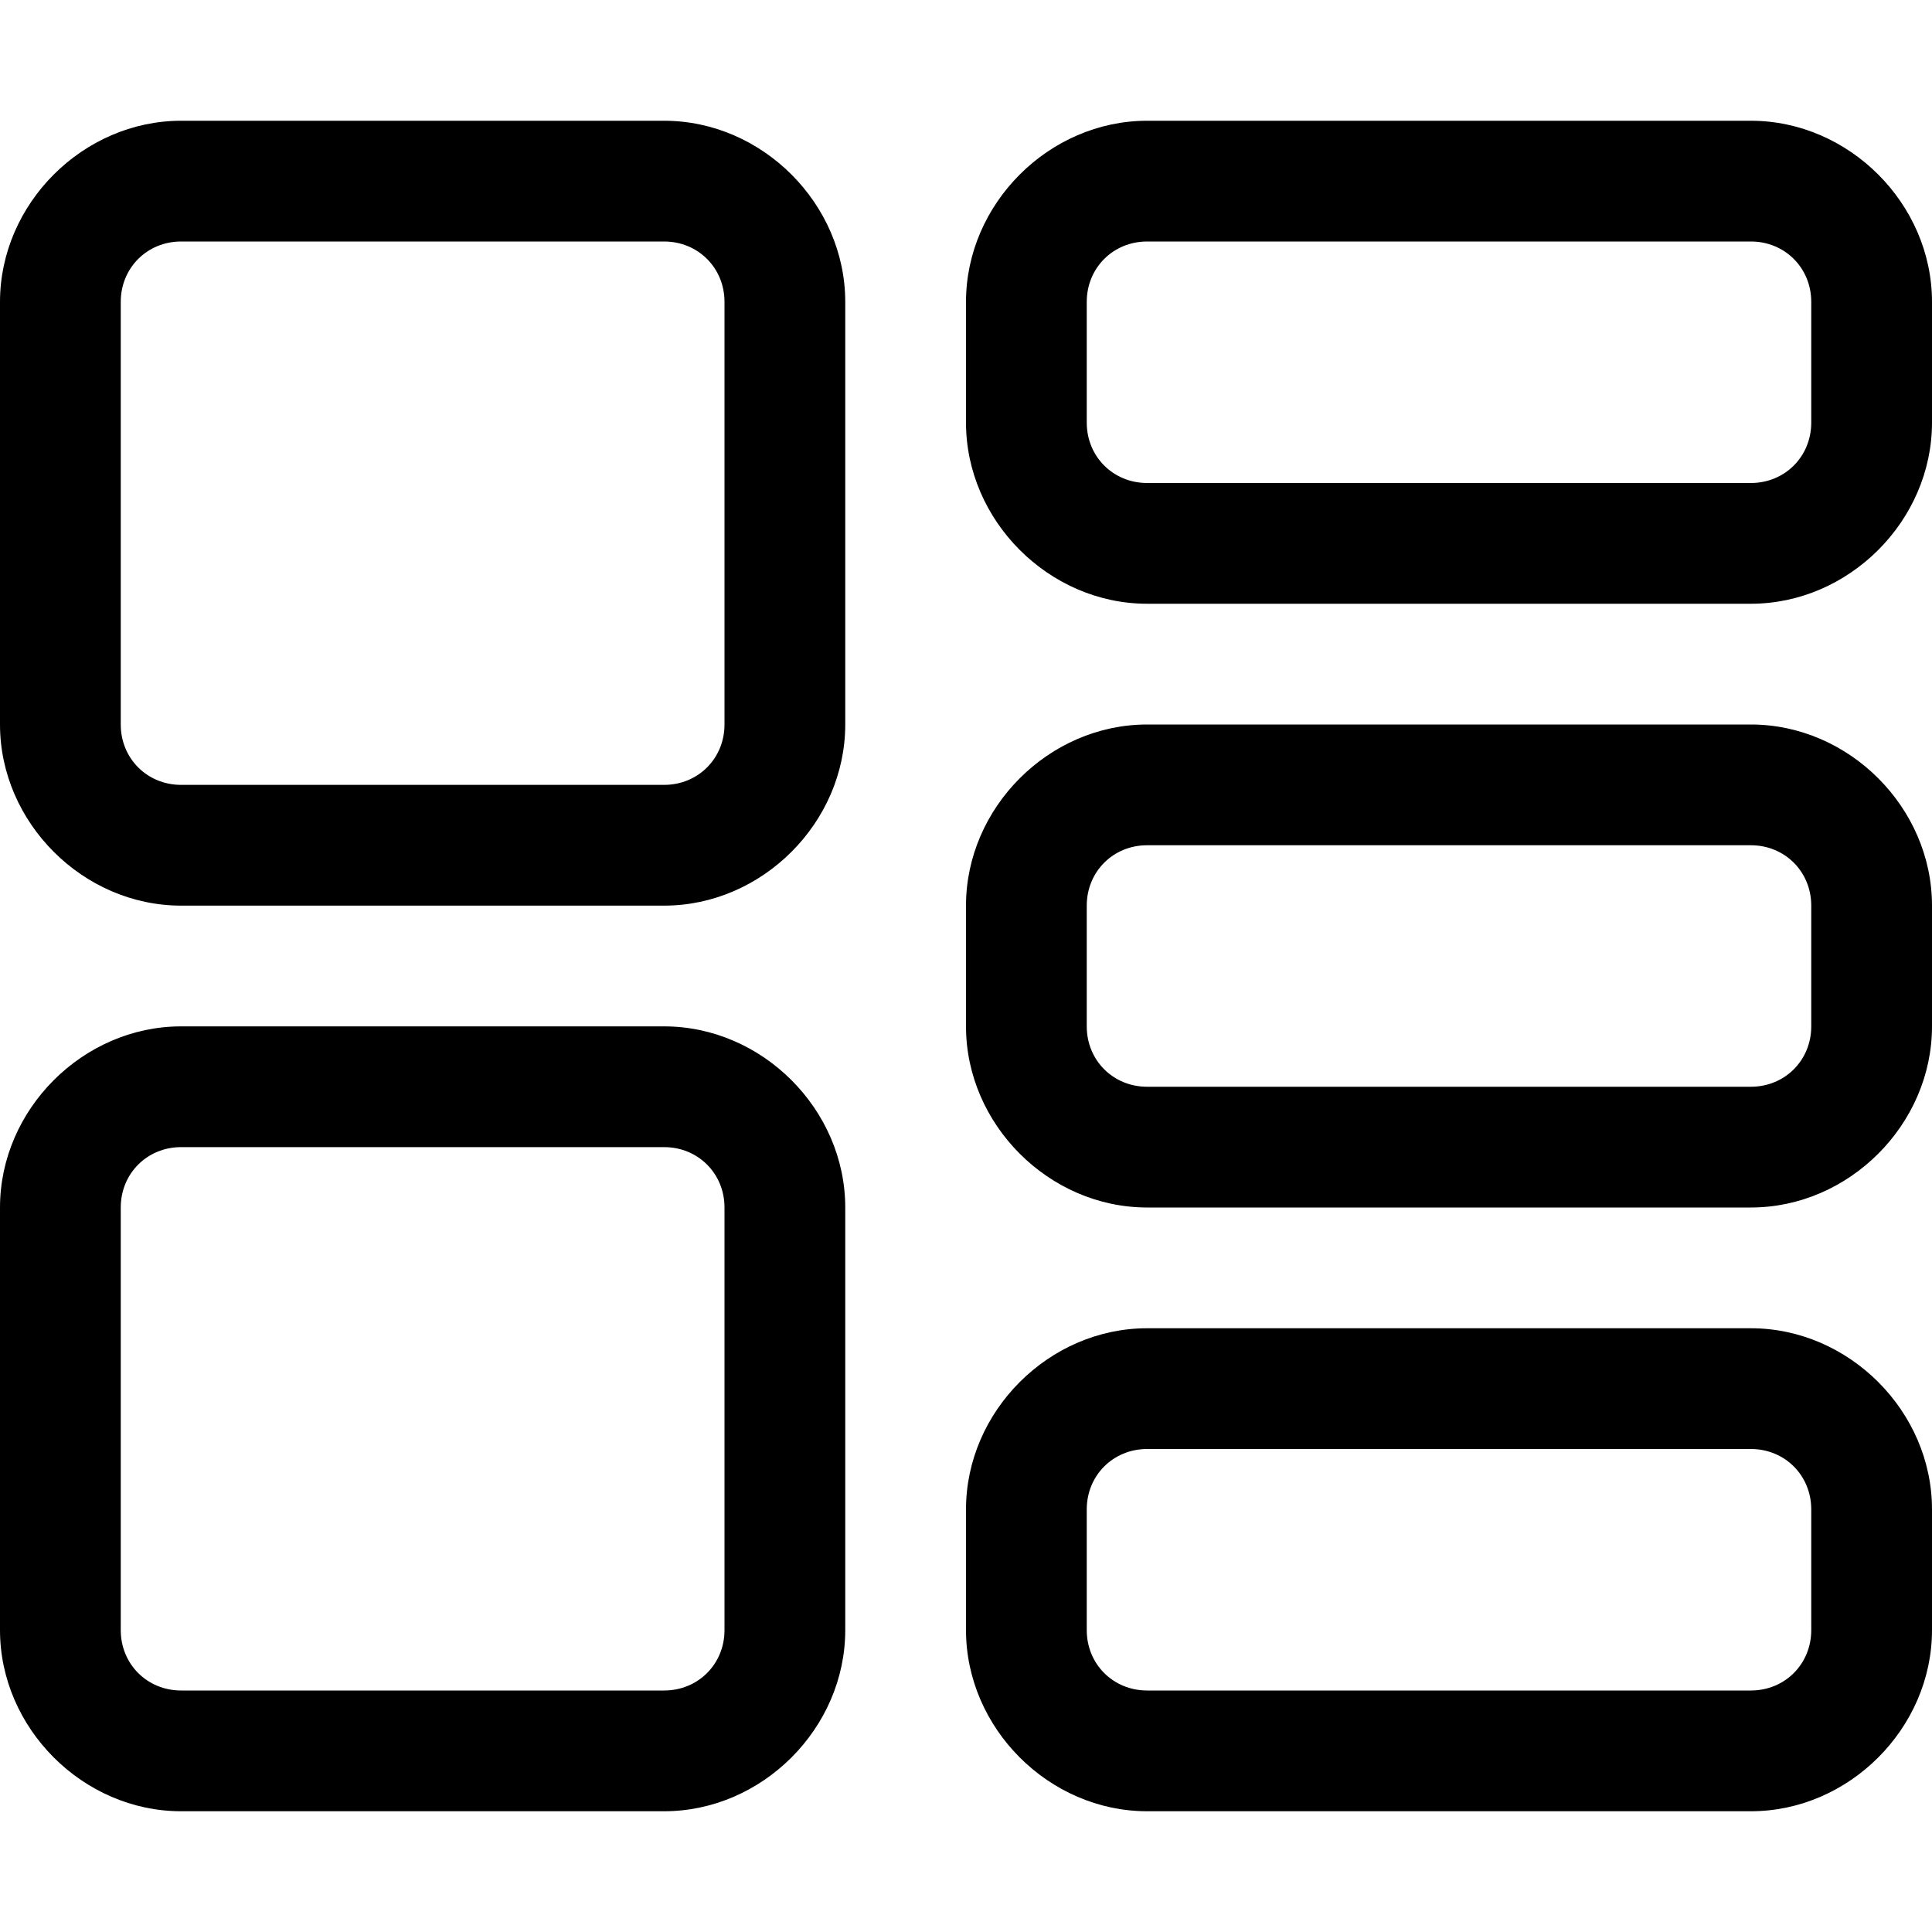 <svg xmlns="http://www.w3.org/2000/svg" viewBox="0 0 512 512"><!-- Font Awesome Pro 6.0.0-alpha1 by @fontawesome - https://fontawesome.com License - https://fontawesome.com/license (Commercial License) --><path d="M464 32H304C278 32 256 54 256 80V112C256 138 278 160 304 160H464C490 160 512 138 512 112V80C512 54 490 32 464 32ZM480 112C480 121 473 128 464 128H304C295 128 288 121 288 112V80C288 71 295 64 304 64H464C473 64 480 71 480 80V112ZM176 272H48C22 272 0 294 0 320V432C0 458 22 480 48 480H176C202 480 224 458 224 432V320C224 294 202 272 176 272ZM192 432C192 441 185 448 176 448H48C39 448 32 441 32 432V320C32 311 39 304 48 304H176C185 304 192 311 192 320V432ZM176 32H48C22 32 0 54 0 80V192C0 218 22 240 48 240H176C202 240 224 218 224 192V80C224 54 202 32 176 32ZM192 192C192 201 185 208 176 208H48C39 208 32 201 32 192V80C32 71 39 64 48 64H176C185 64 192 71 192 80V192ZM464 352H304C278 352 256 374 256 400V432C256 458 278 480 304 480H464C490 480 512 458 512 432V400C512 374 490 352 464 352ZM480 432C480 441 473 448 464 448H304C295 448 288 441 288 432V400C288 391 295 384 304 384H464C473 384 480 391 480 400V432ZM464 192H304C278 192 256 214 256 240V272C256 298 278 320 304 320H464C490 320 512 298 512 272V240C512 214 490 192 464 192ZM480 272C480 281 473 288 464 288H304C295 288 288 281 288 272V240C288 231 295 224 304 224H464C473 224 480 231 480 240V272Z"/></svg>